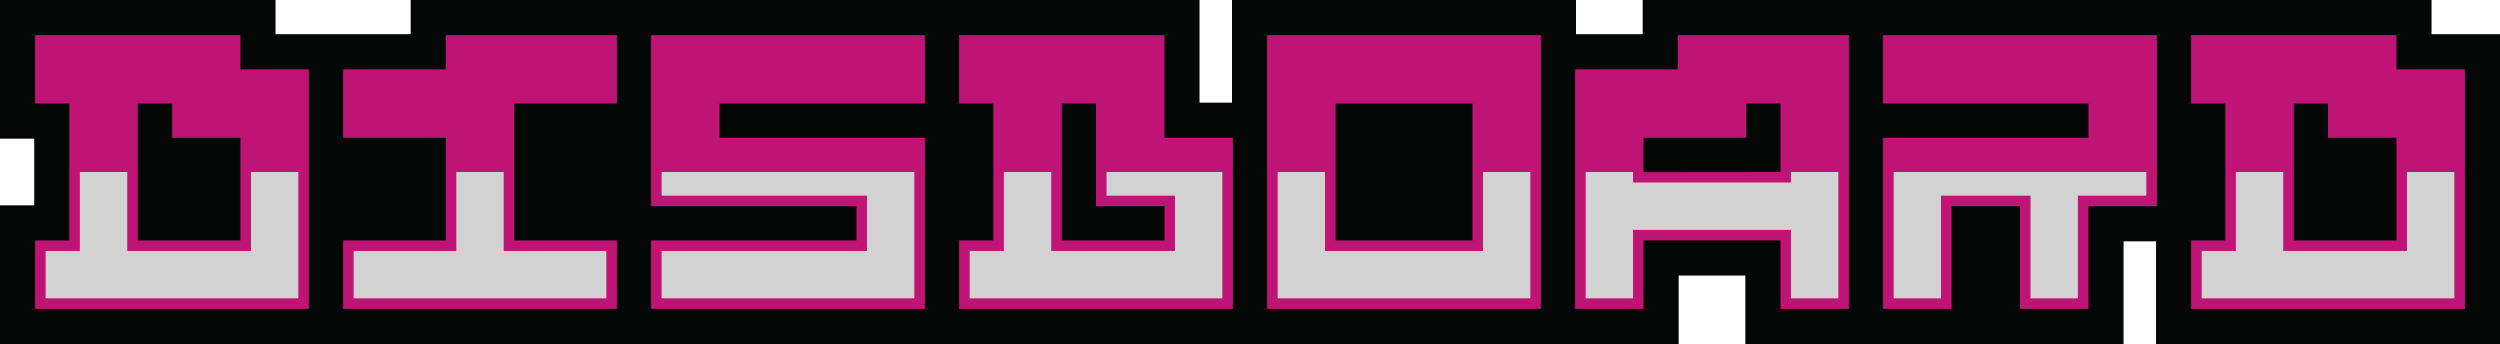 <svg xmlns="http://www.w3.org/2000/svg" viewBox="0 0 842.29 115.89"><defs><style>.cls-1{isolation:isolate;}.cls-2{fill:#050707;}.cls-3{fill:#bf1375;}.cls-4{mix-blend-mode:hard-light;}.cls-5{fill:#d2d2d2;}</style></defs><g class="cls-1"><g id="Layer_2" data-name="Layer 2"><polygon class="cls-2" points="819.23 11.53 819.23 0 738.52 0 726.4 0 634.75 0 622.63 0 553.45 0 553.45 11.53 530.98 11.53 530.98 0 415.08 0 415.08 34.59 404.14 34.59 404.14 0 323.43 0 311.31 0 219.66 0 207.54 0 138.36 0 138.36 11.53 115.89 11.53 103.77 11.53 92.83 11.53 92.83 0 0 0 0 46.71 11.53 46.71 11.53 69.18 0 69.18 0 115.89 103.77 115.89 115.89 115.89 207.54 115.89 219.66 115.89 311.31 115.89 323.43 115.89 415.08 115.89 427.2 115.89 518.86 115.89 530.98 115.89 565.57 115.89 565.57 92.83 588.03 92.83 588.03 115.89 622.63 115.89 634.75 115.89 715.46 115.89 715.46 81.3 726.4 81.3 726.4 115.89 842.29 115.89 842.29 11.53 819.23 11.53"/><path class="cls-3" d="M11.83,104.07V81H23.36V34.89H11.83V11.83H81V23.36h23.06v80.71ZM81,81V46.42H58V34.89H46.42V81Z"/><path class="cls-3" d="M115.6,104.07V81h34.59V46.42H115.6V23.36h34.59V11.83h57.65V34.89H173.25V81h34.59v23.06Z"/><path class="cls-3" d="M219.37,104.07V81h69.18V69.48H219.37V11.83h92.24V34.89H242.43V46.42h69.18v57.65Z"/><path class="cls-3" d="M323.14,104.07V81h11.53V34.89H323.14V11.83h69.18V46.42h23.06v57.65ZM392.32,81V69.48H369.26V34.89H357.73V81Z"/><path class="cls-3" d="M426.91,104.07V11.83h92.24v92.24ZM496.09,81V34.89H450V81Z"/><path class="cls-3" d="M599.86,104.07V81H553.74v23.06H530.68V23.36h34.59V11.83h57.65v92.24Zm0-46.12V34.89H588.33V46.42H553.74V58Z"/><path class="cls-3" d="M680.57,104.07V69.48H657.51v34.59H634.45V46.42h69.18V34.89H634.45V11.83h92.24V69.48H703.63v34.59Z"/><path class="cls-3" d="M738.22,104.07V81h11.53V34.89H738.22V11.83H807.4V23.36h23.06v80.71ZM807.4,81V46.42H784.34V34.89H772.81V81Z"/><g class="cls-4"><polygon class="cls-5" points="222.91 57.95 222.91 65.93 292.1 65.93 292.1 84.55 222.91 84.55 222.91 100.52 308.06 100.52 308.06 57.95 222.91 57.95"/><polygon class="cls-5" points="84.55 57.95 84.55 84.55 42.87 84.55 42.87 57.95 26.9 57.95 26.9 84.55 15.37 84.55 15.37 100.52 100.52 100.52 100.52 57.95 84.55 57.95"/><polygon class="cls-5" points="169.7 57.95 153.74 57.95 153.74 84.55 119.14 84.55 119.14 100.52 204.29 100.52 204.29 84.55 169.7 84.55 169.7 57.95"/><polygon class="cls-5" points="372.81 57.95 372.81 65.93 395.87 65.93 395.87 84.55 354.18 84.55 354.18 57.95 338.22 57.95 338.22 84.55 326.69 84.55 326.69 100.52 411.83 100.52 411.83 57.95 372.81 57.95"/><polygon class="cls-5" points="638 57.95 638 100.52 653.96 100.52 653.96 65.93 684.12 65.93 684.12 100.52 700.08 100.52 700.08 65.93 723.14 65.93 723.14 57.95 638 57.95"/><polygon class="cls-5" points="810.95 57.95 810.95 84.55 769.26 84.55 769.26 57.95 753.3 57.95 753.3 84.55 741.77 84.55 741.77 100.52 826.92 100.52 826.92 57.95 810.95 57.95"/><polygon class="cls-5" points="603.41 57.95 603.41 61.49 550.19 61.49 550.19 57.95 534.23 57.95 534.23 100.52 550.19 100.52 550.19 77.46 603.41 77.46 603.41 100.52 619.37 100.52 619.37 57.95 603.41 57.95"/><polygon class="cls-5" points="499.64 57.95 499.64 84.55 446.42 84.55 446.42 57.95 430.46 57.95 430.46 100.52 515.6 100.52 515.6 57.95 499.64 57.95"/></g></g></g></svg>